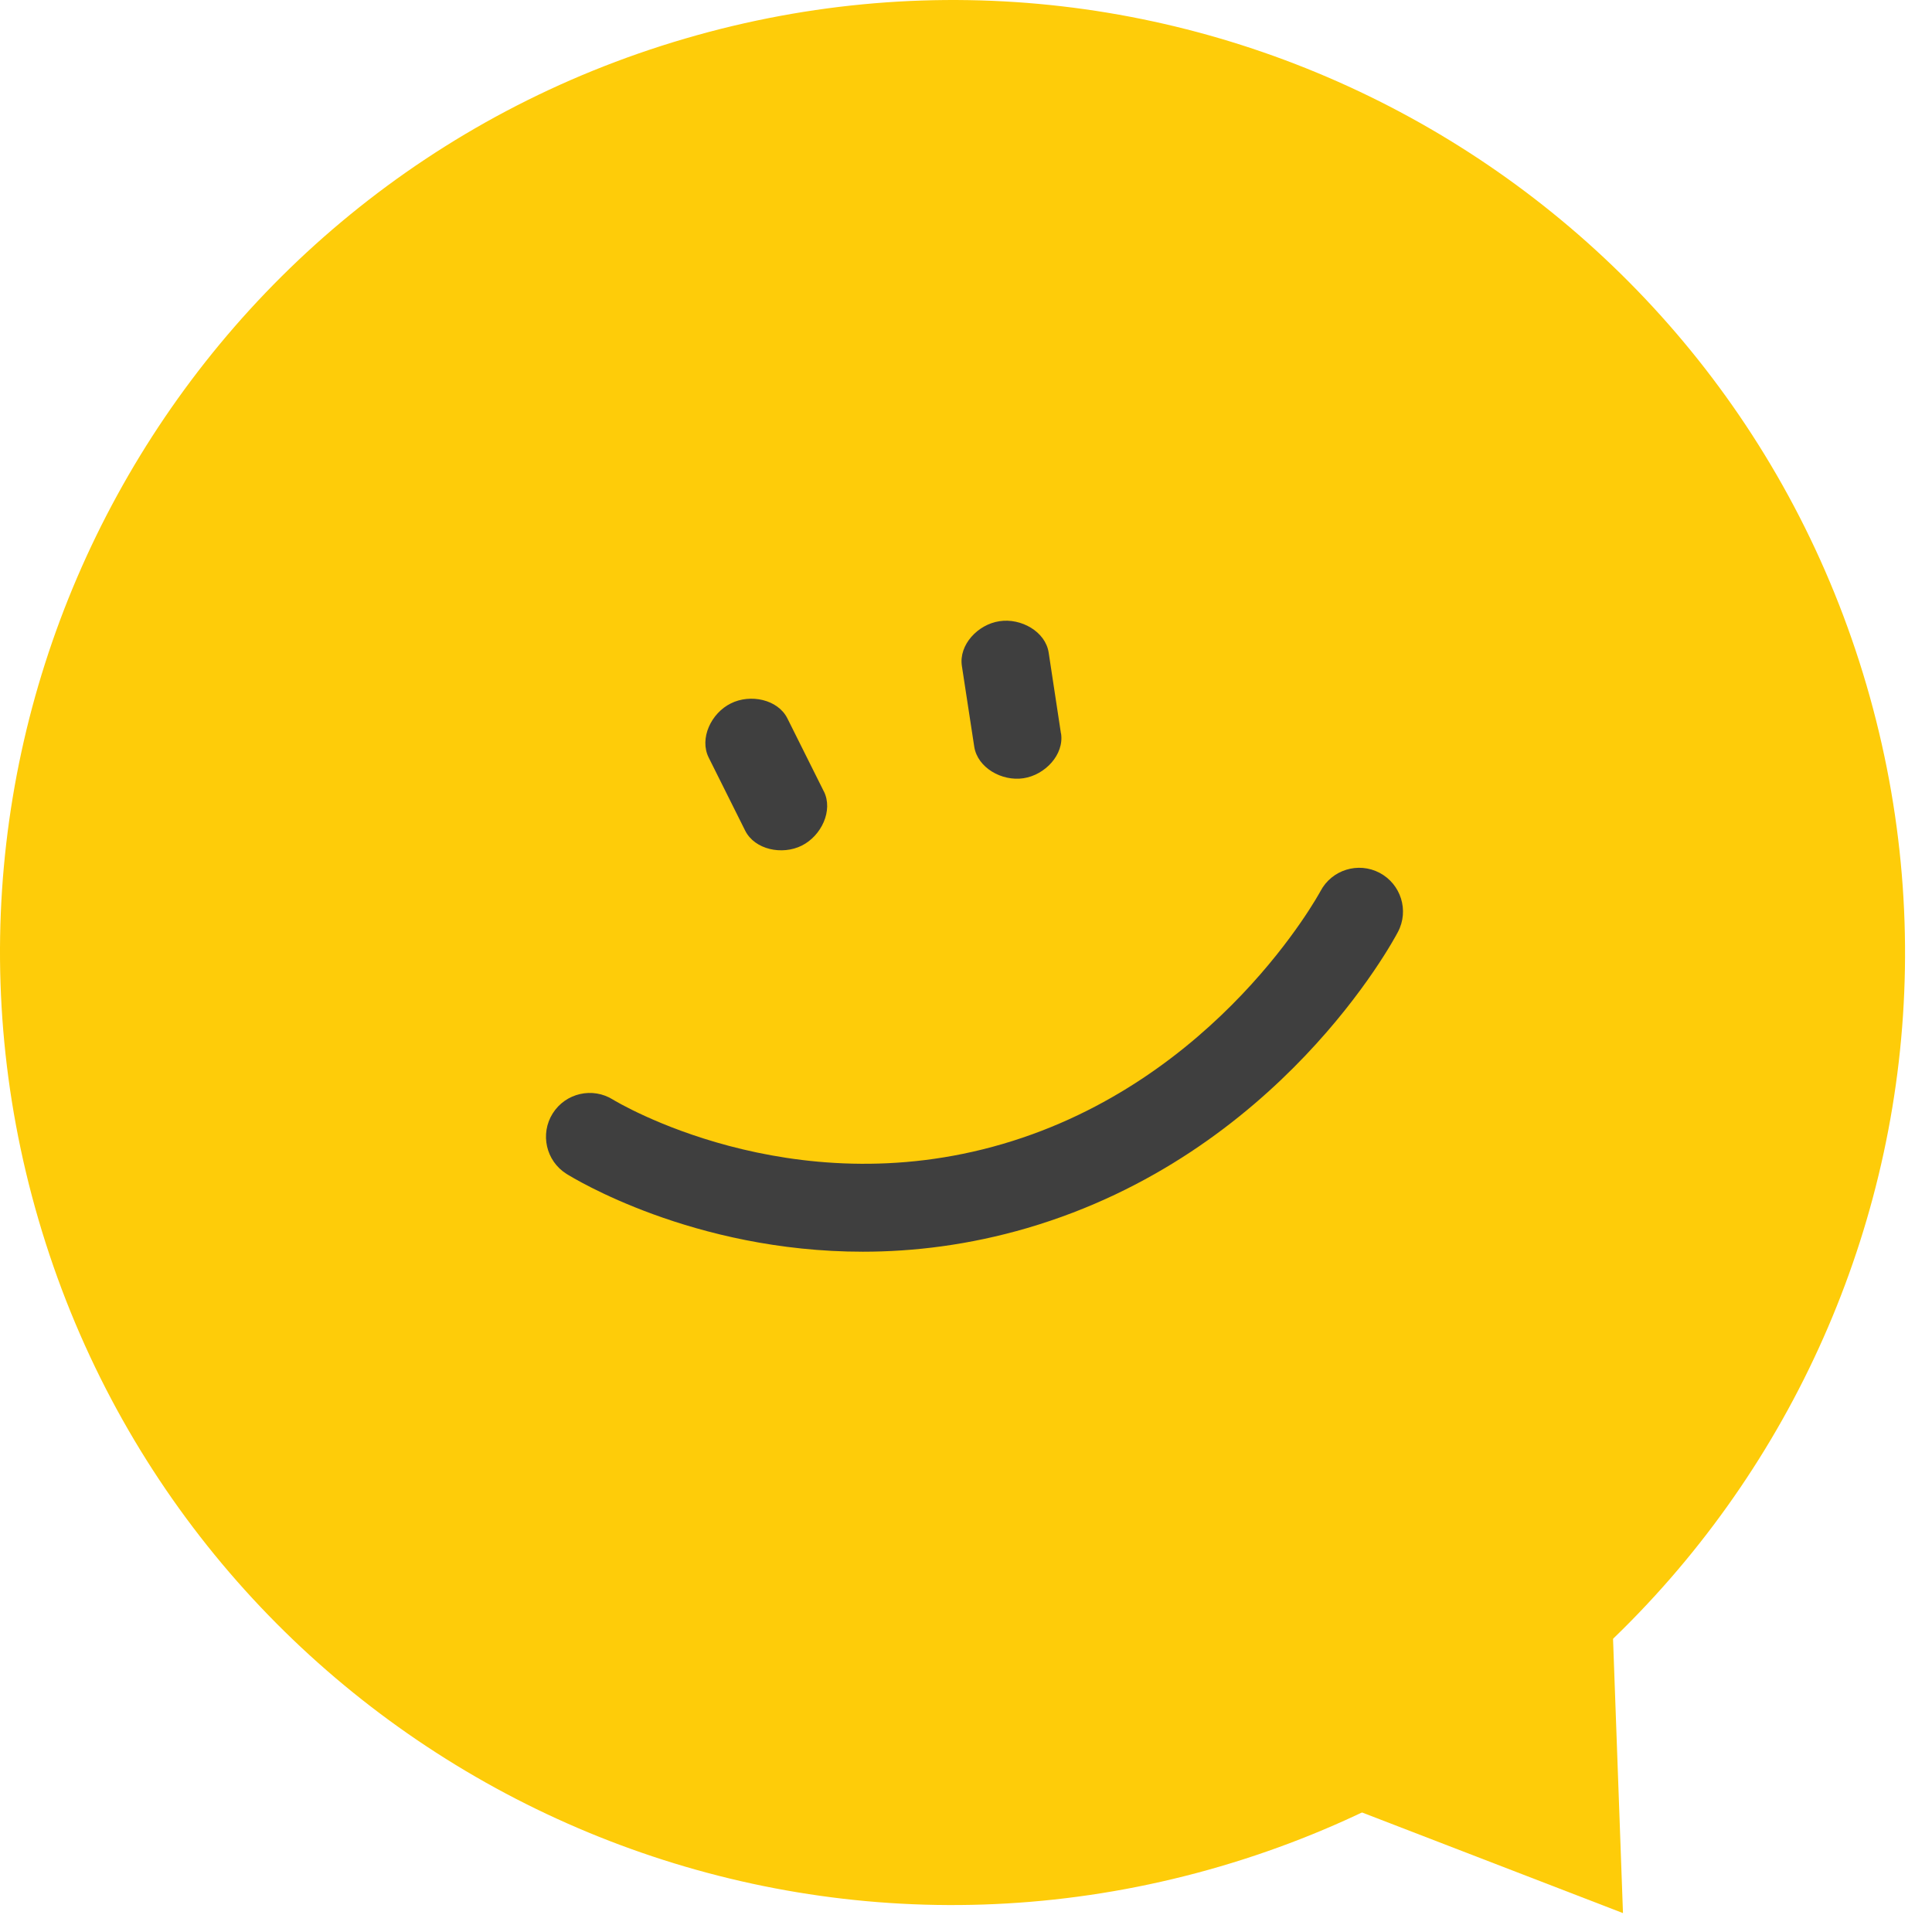 <svg width="60" height="60" viewBox="0 0 60 60" fill="none" xmlns="http://www.w3.org/2000/svg">
    <path d="M57.965 21.275C62.553 36.95 53.564 53.379 37.889 57.965C22.213 62.553 5.787 53.564 1.199 37.889C-3.39 22.213 5.597 5.785 21.275 1.199C36.95 -3.39 53.379 5.6 57.965 21.275Z" fill="#FECC09"/>
    <path d="M50.403 59.413L39.192 55.09L49.968 47.405L50.403 59.413Z" fill="#FECC09"/>
    <path d="M32.952 22.779C33.052 23.434 32.456 24.068 31.785 24.169C31.113 24.272 30.357 23.842 30.256 23.189L29.872 20.682C29.772 20.026 30.367 19.392 31.039 19.292C31.711 19.188 32.47 19.615 32.568 20.271L32.949 22.779H32.952Z" fill="#3F3F3F"/>
    <path d="M26.797 38.873C21.512 38.873 17.794 36.58 17.592 36.455C16.956 36.055 16.765 35.214 17.165 34.578C17.565 33.944 18.403 33.751 19.039 34.151C19.126 34.205 24.52 37.467 31.138 35.527C37.818 33.572 40.976 27.735 41.009 27.675C41.359 27.011 42.181 26.758 42.844 27.106C43.508 27.457 43.764 28.276 43.416 28.939C43.269 29.22 39.719 35.848 31.902 38.138C30.096 38.666 28.374 38.873 26.794 38.873H26.797Z" fill="#3F3F3F"/>
    <path d="M25.586 24.577C25.88 25.17 25.51 25.956 24.9 26.261C24.291 26.565 23.44 26.388 23.143 25.798L22.009 23.527C21.713 22.934 22.085 22.148 22.695 21.846C23.301 21.541 24.155 21.718 24.452 22.308L25.586 24.58V24.577Z" fill="#3F3F3F"/>
</svg>
